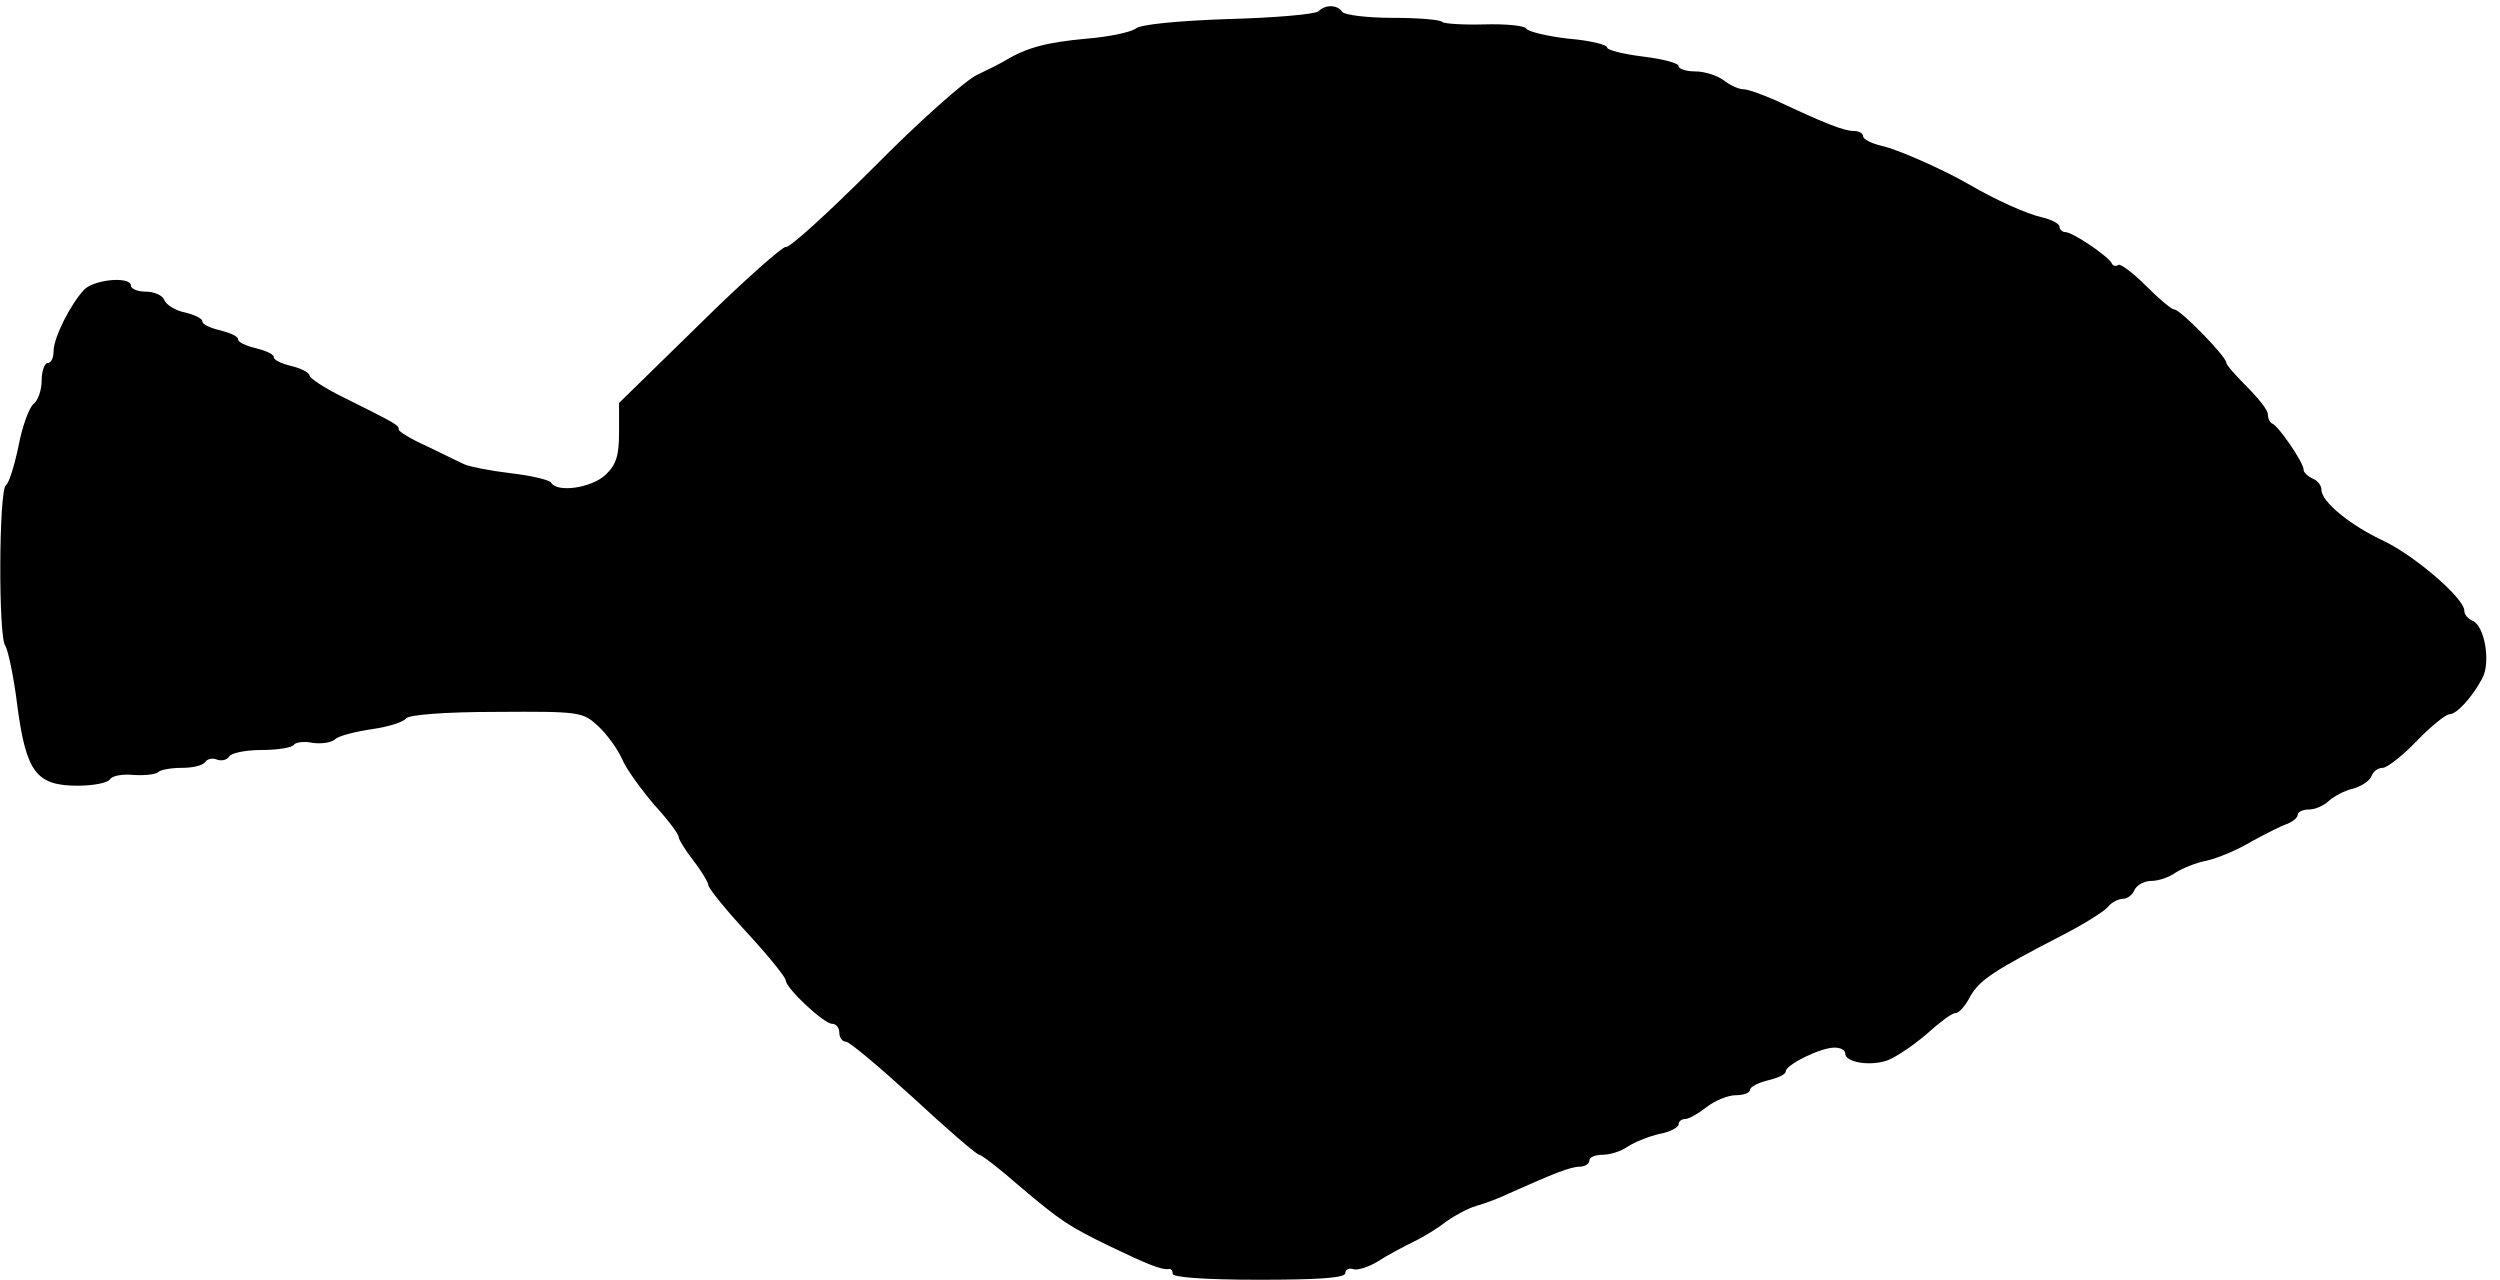<?xml version="1.0" standalone="no"?>
<!DOCTYPE svg PUBLIC "-//W3C//DTD SVG 20010904//EN"
 "http://www.w3.org/TR/2001/REC-SVG-20010904/DTD/svg10.dtd">
<svg version="1.0" xmlns="http://www.w3.org/2000/svg"
 width="420pt" height="215pt" viewBox="0 0 420 215"
 preserveAspectRatio="xMidYMid meet">
<g transform="translate(0,215) scale(0.1,-0.1)"
fill="#000000" stroke="none">
<path d="M2215 2131 c-6 -5 -74 -11 -152 -13 -85 -3 -147 -9 -155 -16 -8 -6
-45 -14 -83 -17 -66 -6 -100 -15 -135 -36 -8 -5 -30 -16 -49 -25 -19 -9 -97
-78 -173 -155 -77 -77 -143 -137 -148 -134 -4 2 -69 -55 -144 -129 l-136 -133
0 -50 c0 -39 -5 -54 -23 -71 -24 -22 -81 -30 -91 -13 -3 5 -34 12 -68 16 -34
4 -69 11 -78 15 -8 4 -36 17 -62 30 -27 12 -48 25 -48 28 0 8 -2 9 -94 55 -31
15 -56 32 -56 36 0 5 -14 12 -30 16 -17 4 -30 10 -30 15 0 5 -14 11 -30 15
-17 4 -30 10 -30 15 0 5 -14 11 -30 15 -17 4 -30 10 -30 15 0 5 -13 11 -29 15
-16 3 -32 13 -35 21 -3 8 -17 14 -31 14 -14 0 -25 5 -25 10 0 16 -60 11 -78
-6 -23 -24 -52 -81 -52 -104 0 -11 -4 -20 -10 -20 -5 0 -10 -13 -10 -29 0 -16
-6 -34 -14 -40 -7 -6 -19 -38 -25 -71 -7 -33 -16 -62 -21 -65 -12 -8 -13 -257
-1 -270 4 -6 14 -50 20 -100 15 -113 32 -135 102 -135 26 0 51 5 54 11 4 6 22
9 40 7 19 -1 37 1 41 5 4 4 22 7 40 7 18 0 35 4 39 10 3 5 12 7 19 4 8 -3 17
-1 21 5 3 6 28 11 55 11 27 0 51 4 54 9 3 4 17 6 31 3 14 -2 31 0 38 6 6 6 35
13 62 17 28 4 53 12 57 18 4 6 64 11 151 11 142 1 146 0 172 -24 15 -14 33
-39 40 -55 7 -17 32 -51 54 -77 23 -25 41 -49 41 -54 0 -4 11 -22 25 -40 14
-18 25 -37 25 -41 0 -5 29 -41 65 -80 36 -39 65 -75 65 -80 0 -13 64 -73 78
-73 7 0 12 -7 12 -15 0 -8 5 -15 11 -15 6 0 57 -43 114 -95 56 -52 106 -95
110 -95 4 0 35 -24 68 -53 70 -59 82 -67 152 -101 60 -29 87 -40 98 -38 4 1 7
-2 7 -8 0 -6 55 -10 145 -10 99 0 145 3 145 11 0 6 6 9 13 7 6 -3 26 3 42 13
17 11 44 25 60 33 17 8 41 23 55 34 14 10 36 22 50 26 14 4 39 13 55 21 76 34
104 45 119 45 9 0 16 5 16 10 0 6 10 10 23 10 12 0 31 6 42 14 11 7 35 17 53
21 17 3 32 11 32 16 0 5 5 9 11 9 6 0 22 9 36 20 14 11 36 20 49 20 13 0 24 4
24 9 0 5 14 12 30 16 17 4 30 10 30 15 0 11 58 40 82 40 10 0 18 -4 18 -10 0
-15 43 -22 72 -11 15 6 44 26 65 44 21 19 42 35 48 35 5 -1 17 12 25 28 16 28
39 43 157 104 35 18 68 39 74 46 6 8 18 14 26 14 7 0 16 7 19 15 4 8 16 15 28
15 12 0 30 6 41 14 11 7 35 17 52 20 18 4 52 18 75 32 24 13 51 27 61 30 9 4
17 10 17 15 0 5 9 9 19 9 11 0 26 7 34 15 8 7 26 17 40 20 14 4 28 13 31 21 3
8 11 14 19 14 7 0 33 20 57 45 24 25 49 45 55 45 12 0 38 28 55 60 15 27 4 89
-16 97 -7 3 -14 10 -14 17 0 21 -83 92 -135 117 -56 26 -105 66 -105 86 0 8
-7 16 -15 19 -8 4 -15 10 -15 15 0 12 -42 73 -52 77 -5 2 -8 9 -8 16 0 7 -16
27 -35 46 -19 19 -35 37 -35 41 0 10 -77 89 -87 89 -5 0 -26 18 -48 40 -21 21
-42 37 -46 35 -4 -3 -9 -2 -11 2 -5 12 -66 53 -78 53 -5 0 -10 4 -10 9 0 5
-13 12 -30 16 -26 6 -77 29 -120 54 -41 24 -121 60 -149 66 -17 4 -31 11 -31
16 0 5 -7 9 -16 9 -16 0 -47 12 -130 51 -23 10 -47 19 -55 19 -8 0 -23 7 -33
15 -11 8 -32 15 -48 15 -15 0 -28 4 -28 9 0 5 -27 12 -60 16 -33 4 -60 11 -60
15 0 5 -29 12 -65 15 -36 4 -68 12 -71 17 -3 5 -35 8 -70 7 -35 -1 -67 1 -71
4 -3 4 -41 7 -84 7 -43 0 -81 5 -84 10 -8 12 -28 13 -40 1z"/>
</g>
</svg>
